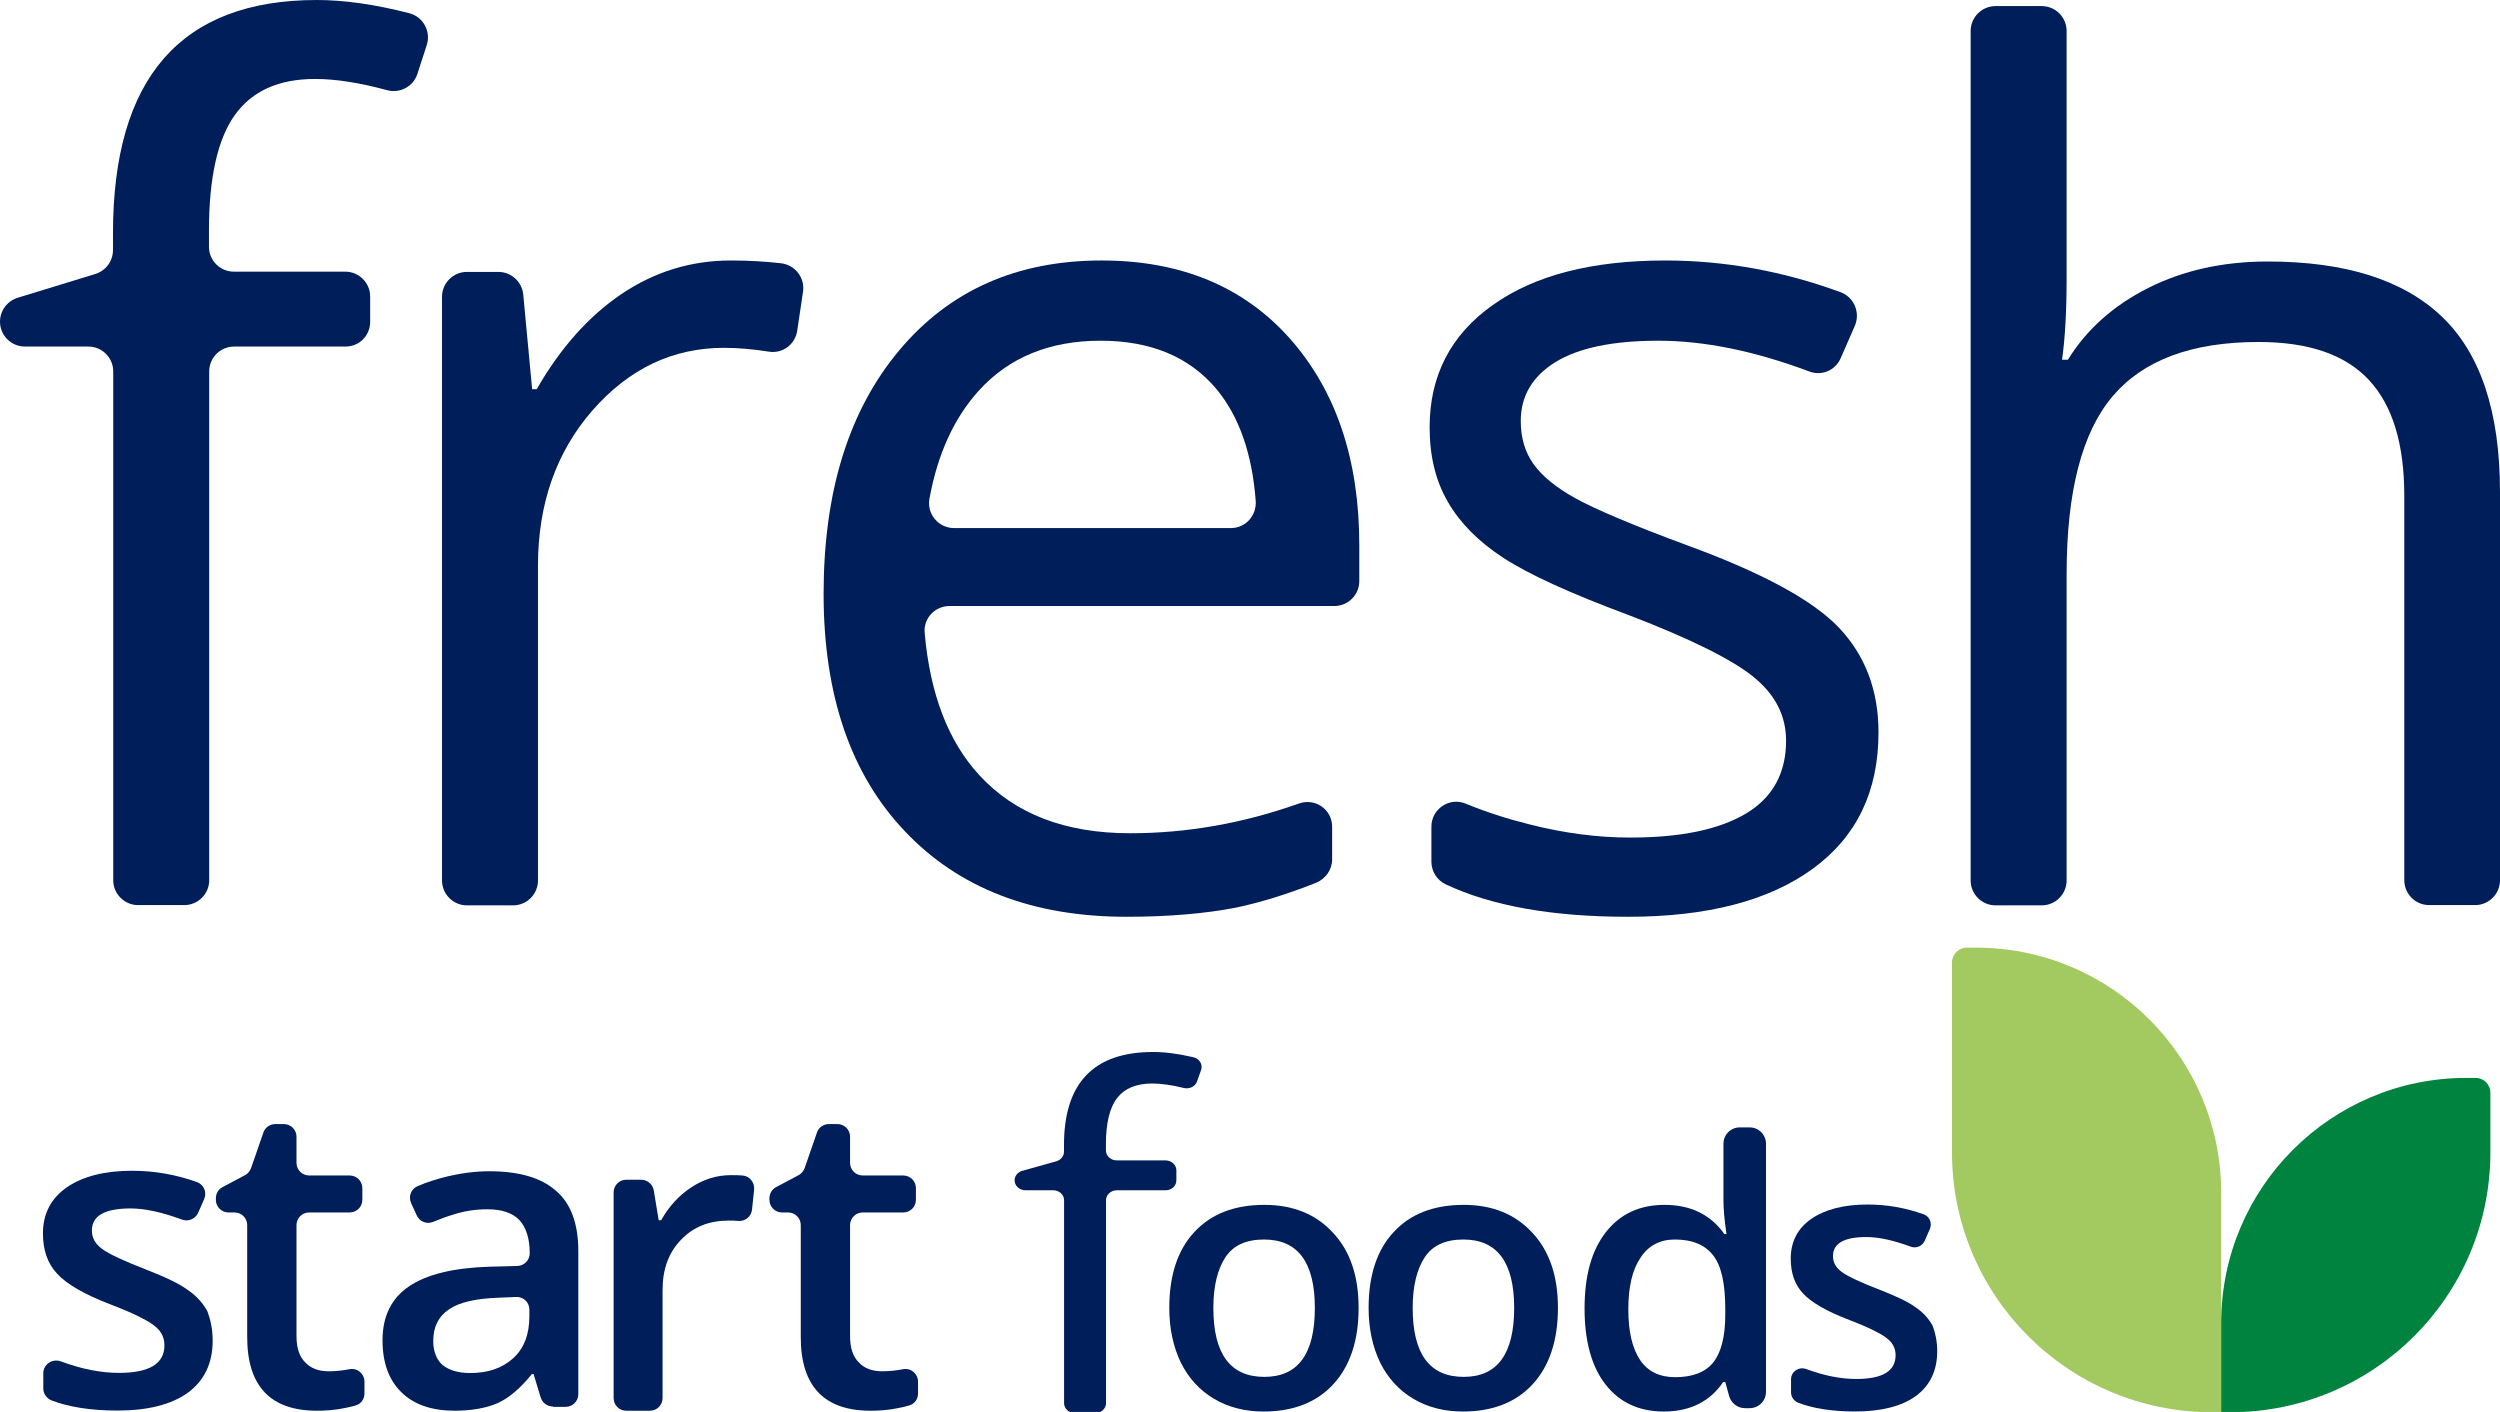 <?xml version="1.0" encoding="UTF-8" standalone="no"?>
<!-- Generator: Adobe Illustrator 26.1.0, SVG Export Plug-In . SVG Version: 6.00 Build 0)  -->

<svg
   version="1.1"
   id="Layer_1"
   x="0px"
   y="0px"
   viewBox="0 0 98.47 55.613"
   xml:space="preserve"
   sodipodi:docname="1.svg"
   inkscape:version="1.3.2 (091e20ef0f, 2023-11-25)"
   width="98.47"
   height="55.613"
   xmlns:inkscape="http://www.inkscape.org/namespaces/inkscape"
   xmlns:sodipodi="http://sodipodi.sourceforge.net/DTD/sodipodi-0.dtd"
   xmlns="http://www.w3.org/2000/svg"
   xmlns:svg="http://www.w3.org/2000/svg"><defs
   id="defs41" /><sodipodi:namedview
   id="namedview41"
   pagecolor="#ffffff"
   bordercolor="#000000"
   borderopacity="0.25"
   inkscape:showpageshadow="2"
   inkscape:pageopacity="0.0"
   inkscape:pagecheckerboard="0"
   inkscape:deskcolor="#d1d1d1"
   inkscape:zoom="5.6709964"
   inkscape:cx="38.970224"
   inkscape:cy="62.158389"
   inkscape:window-width="2560"
   inkscape:window-height="1403"
   inkscape:window-x="0"
   inkscape:window-y="0"
   inkscape:window-maximized="1"
   inkscape:current-layer="g41" />
<style
   type="text/css"
   id="style1">
	.st0{fill:#FFFFFF;}
	.st1{fill:#001E5A;}
	.st2{fill:#A3C961;}
	.st3{fill:#00833E;}
</style>
<g
   id="g41"
   transform="translate(-24.76,-30)">
	
	<g
   id="g2"
   transform="translate(0,-32)">
		<g
   id="g1">
			<path
   class="st1"
   d="m 38.37,75.65 h -4.39 c -0.54,0 -0.98,0.44 -0.98,0.98 v 20.04 c 0,0.54 -0.44,0.98 -0.98,0.98 H 30.2 c -0.54,0 -0.98,-0.44 -0.98,-0.98 V 76.63 c 0,-0.54 -0.44,-0.98 -0.98,-0.98 h -2.5 c -0.54,0 -0.98,-0.44 -0.98,-0.98 v 0 c 0,-0.43 0.28,-0.81 0.69,-0.94 l 3.07,-0.94 c 0.41,-0.13 0.69,-0.51 0.69,-0.94 v -0.66 c 0,-6.13 2.68,-9.19 8.03,-9.19 1.07,0 2.28,0.17 3.64,0.52 0.55,0.14 0.86,0.72 0.69,1.25 l -0.37,1.14 c -0.16,0.5 -0.69,0.78 -1.2,0.64 -1.07,-0.29 -2.01,-0.44 -2.83,-0.44 -1.43,0 -2.48,0.47 -3.16,1.42 -0.68,0.95 -1.02,2.47 -1.02,4.56 v 0.63 c 0,0.54 0.44,0.98 0.98,0.98 h 4.39 c 0.54,0 0.98,0.44 0.98,0.98 v 0.97 c 0.01,0.56 -0.42,1 -0.97,1 z"
   id="path1" />
		</g>
	</g><g
   id="g3-5"
   transform="matrix(0.437,0,0,0.399,53.903,46.698)">
		<g
   id="g2-6">
			<path
   class="st1"
   d="m 38.37,75.65 h -4.39 c -0.54,0 -0.98,0.44 -0.98,0.98 v 20.04 c 0,0.54 -0.44,0.98 -0.98,0.98 H 30.2 c -0.54,0 -0.98,-0.44 -0.98,-0.98 V 76.63 c 0,-0.54 -0.44,-0.98 -0.98,-0.98 h -2.5 c -0.54,0 -0.98,-0.44 -0.98,-0.98 v 0 c 0,-0.43 0.28,-0.81 0.69,-0.94 l 3.07,-0.94 c 0.41,-0.13 0.69,-0.51 0.69,-0.94 v -0.66 c 0,-6.13 2.68,-9.19 8.03,-9.19 1.07,0 2.28,0.17 3.64,0.52 0.55,0.14 0.86,0.72 0.69,1.25 l -0.37,1.14 c -0.16,0.5 -0.69,0.78 -1.2,0.64 -1.07,-0.29 -2.01,-0.44 -2.83,-0.44 -1.43,0 -2.48,0.47 -3.16,1.42 -0.68,0.95 -1.02,2.47 -1.02,4.56 v 0.63 c 0,0.54 0.44,0.98 0.98,0.98 h 4.39 c 0.54,0 0.98,0.44 0.98,0.98 v 0.97 c 0.01,0.56 -0.42,1 -0.97,1 z"
   id="path1-2"
   style="fill:#001e5a" />
		</g>
	</g>
	<g
   id="g4"
   transform="translate(0,-32)">
		<g
   id="g3">
			<path
   class="st1"
   d="m 53.55,72.26 c 0.7,0 1.36,0.04 1.98,0.11 0.55,0.07 0.94,0.57 0.86,1.12 l -0.23,1.54 c -0.08,0.54 -0.58,0.91 -1.12,0.82 -0.64,-0.1 -1.23,-0.15 -1.76,-0.15 -2.02,0 -3.74,0.82 -5.18,2.46 -1.43,1.64 -2.15,3.68 -2.15,6.12 v 12.4 c 0,0.54 -0.44,0.98 -0.98,0.98 h -1.82 c -0.54,0 -0.98,-0.44 -0.98,-0.98 V 73.69 c 0,-0.54 0.44,-0.98 0.98,-0.98 h 1.24 c 0.51,0 0.93,0.39 0.98,0.89 l 0.35,3.73 h 0.18 c 0.93,-1.62 2.04,-2.87 3.34,-3.75 1.31,-0.88 2.74,-1.32 4.31,-1.32 z"
   id="path2" />
		</g>
	</g>
	<g
   id="g6"
   transform="translate(0,-32)">
		<g
   id="g5">
			<path
   class="st1"
   d="m 69.13,98.11 c -3.69,0 -6.6,-1.12 -8.73,-3.37 -2.13,-2.24 -3.2,-5.36 -3.2,-9.35 0,-4.02 0.99,-7.21 2.97,-9.58 1.98,-2.37 4.64,-3.55 7.98,-3.55 3.12,0 5.6,1.03 7.42,3.08 1.82,2.06 2.73,4.77 2.73,8.14 v 1.41 c 0,0.54 -0.44,0.98 -0.98,0.98 H 62.16 c -0.57,0 -1.03,0.48 -0.98,1.05 0.21,2.41 0.93,4.29 2.16,5.62 1.4,1.52 3.38,2.28 5.93,2.28 2.24,0 4.45,-0.39 6.65,-1.17 0.64,-0.23 1.31,0.23 1.31,0.91 v 1.29 c 0,0.4 -0.25,0.76 -0.63,0.92 -1.11,0.44 -2.16,0.77 -3.16,0.98 -1.19,0.23 -2.62,0.36 -4.31,0.36 z M 68.11,75.42 c -2,0 -3.6,0.65 -4.79,1.96 -0.98,1.08 -1.63,2.5 -1.95,4.26 -0.11,0.6 0.35,1.16 0.97,1.16 h 10.9 c 0.58,0 1.02,-0.49 0.98,-1.07 -0.14,-1.87 -0.66,-3.34 -1.55,-4.41 -1.07,-1.27 -2.59,-1.9 -4.56,-1.9 z"
   id="path4" />
		</g>
	</g>
	<g
   id="g8"
   transform="translate(0,-32)">
		<g
   id="g7">
			<path
   class="st1"
   d="m 98.75,90.85 c 0,2.32 -0.86,4.11 -2.59,5.37 -1.73,1.26 -4.16,1.89 -7.28,1.89 -2.99,0 -5.38,-0.43 -7.18,-1.28 -0.34,-0.16 -0.56,-0.51 -0.56,-0.89 v -1.38 c 0,-0.69 0.7,-1.17 1.34,-0.91 0.8,0.33 1.64,0.6 2.52,0.82 1.37,0.35 2.7,0.52 3.97,0.52 1.97,0 3.49,-0.31 4.55,-0.94 1.06,-0.63 1.59,-1.59 1.59,-2.88 0,-0.97 -0.42,-1.8 -1.26,-2.49 -0.84,-0.69 -2.48,-1.51 -4.93,-2.45 -2.32,-0.86 -3.97,-1.62 -4.95,-2.26 -0.98,-0.64 -1.71,-1.38 -2.18,-2.2 -0.48,-0.82 -0.72,-1.8 -0.72,-2.94 0,-2.03 0.83,-3.64 2.48,-4.81 1.65,-1.18 3.92,-1.76 6.8,-1.76 2.35,0 4.65,0.42 6.91,1.25 0.53,0.2 0.78,0.8 0.56,1.32 l -0.56,1.28 c -0.21,0.48 -0.75,0.71 -1.24,0.52 -2.16,-0.81 -4.14,-1.21 -5.94,-1.21 -1.79,0 -3.14,0.28 -4.05,0.84 -0.91,0.56 -1.37,1.34 -1.37,2.32 0,0.67 0.17,1.24 0.51,1.71 0.34,0.47 0.89,0.92 1.65,1.34 0.76,0.42 2.21,1.04 4.37,1.84 2.96,1.08 4.96,2.16 6,3.25 1.04,1.1 1.56,2.47 1.56,4.13 z"
   id="path6" />
		</g>
	</g>
	<g
   id="g10"
   transform="translate(0,-32)">
		<g
   id="g9">
			<path
   class="st1"
   d="m 120.44,97.65 c -0.54,0 -0.98,-0.44 -0.98,-0.98 V 81.52 c 0,-2.03 -0.46,-3.55 -1.39,-4.55 -0.93,-1 -2.37,-1.5 -4.35,-1.5 -2.62,0 -4.54,0.71 -5.75,2.14 -1.21,1.43 -1.81,3.76 -1.81,7.01 v 12.06 c 0,0.54 -0.44,0.98 -0.98,0.98 h -1.82 c -0.54,0 -0.98,-0.44 -0.98,-0.98 V 63.22 c 0,-0.54 0.44,-0.98 0.98,-0.98 h 1.82 c 0.54,0 0.98,0.44 0.98,0.98 v 9.74 c 0,1.29 -0.06,2.36 -0.18,3.21 h 0.23 c 0.74,-1.2 1.8,-2.14 3.17,-2.83 1.37,-0.69 2.94,-1.04 4.7,-1.04 3.05,0 5.34,0.72 6.86,2.17 1.52,1.45 2.29,3.75 2.29,6.91 v 15.29 c 0,0.54 -0.44,0.98 -0.98,0.98 z"
   id="path8" />
		</g>
	</g>
	
	
	<g
   id="g16"
   transform="matrix(1.197,0,0,1.197,22.397,-47.222)">
		<g
   id="g15">
			<path
   class="st1"
   d="m 46.68,107.55 c 0,1.07 -0.28,1.91 -0.83,2.51 -0.55,0.6 -1.32,0.9 -2.3,0.9 -0.61,0 -1.16,-0.14 -1.63,-0.42 -0.47,-0.28 -0.83,-0.67 -1.09,-1.19 -0.25,-0.52 -0.38,-1.12 -0.38,-1.8 0,-1.06 0.27,-1.9 0.82,-2.49 0.55,-0.6 1.32,-0.9 2.31,-0.9 0.95,0 1.7,0.31 2.26,0.92 0.57,0.61 0.84,1.44 0.84,2.47 z m -4.78,0 c 0,1.52 0.56,2.27 1.68,2.27 1.11,0 1.66,-0.76 1.66,-2.27 0,-1.5 -0.56,-2.25 -1.67,-2.25 -0.59,0 -1.01,0.19 -1.27,0.58 -0.26,0.39 -0.4,0.95 -0.4,1.67 z"
   id="path14" />
		</g>
	</g><g
   id="g16-1"
   transform="matrix(1.197,0,0,1.197,30.248,-47.222)">
		<g
   id="g15-2">
			<path
   class="st1"
   d="m 46.68,107.55 c 0,1.07 -0.28,1.91 -0.83,2.51 -0.55,0.6 -1.32,0.9 -2.3,0.9 -0.61,0 -1.16,-0.14 -1.63,-0.42 -0.47,-0.28 -0.83,-0.67 -1.09,-1.19 -0.25,-0.52 -0.38,-1.12 -0.38,-1.8 0,-1.06 0.27,-1.9 0.82,-2.49 0.55,-0.6 1.32,-0.9 2.31,-0.9 0.95,0 1.7,0.31 2.26,0.92 0.57,0.61 0.84,1.44 0.84,2.47 z m -4.78,0 c 0,1.52 0.56,2.27 1.68,2.27 1.11,0 1.66,-0.76 1.66,-2.27 0,-1.5 -0.56,-2.25 -1.67,-2.25 -0.59,0 -1.01,0.19 -1.27,0.58 -0.26,0.39 -0.4,0.95 -0.4,1.67 z"
   id="path14-7"
   style="fill:#001e5a" />
		</g>
	</g>
	<g
   id="g18"
   transform="matrix(1.197,0,0,1.197,30.387,-47.234)">
		<g
   id="g17">
			<path
   class="st1"
   d="m 50.05,110.97 c -0.82,0 -1.46,-0.3 -1.92,-0.89 -0.46,-0.59 -0.69,-1.43 -0.69,-2.5 0,-1.08 0.23,-1.91 0.7,-2.51 0.47,-0.6 1.11,-0.9 1.93,-0.9 0.86,0 1.52,0.32 1.97,0.96 h 0.07 c -0.07,-0.47 -0.1,-0.84 -0.1,-1.12 v -1.85 c 0,-0.3 0.24,-0.54 0.54,-0.54 h 0.32 c 0.3,0 0.54,0.24 0.54,0.54 v 8.16 c 0,0.3 -0.24,0.54 -0.54,0.54 h -0.15 c -0.24,0 -0.45,-0.16 -0.52,-0.39 L 52.07,110 H 52 c -0.43,0.64 -1.09,0.97 -1.95,0.97 z m 0.37,-1.13 c 0.57,0 0.99,-0.16 1.25,-0.48 0.26,-0.32 0.4,-0.85 0.4,-1.57 v -0.2 c 0,-0.83 -0.13,-1.42 -0.4,-1.76 -0.27,-0.35 -0.69,-0.52 -1.26,-0.52 -0.49,0 -0.87,0.2 -1.13,0.6 -0.27,0.4 -0.4,0.96 -0.4,1.7 0,0.73 0.13,1.28 0.39,1.67 0.25,0.37 0.64,0.56 1.15,0.56 z"
   id="path16" />
		</g>
	</g>
	
	
	
	
	<g
   id="g28"
   transform="matrix(1.387,0,0,1.387,-76.265,-68.35)">
		<g
   id="g27">
			<path
   class="st1"
   d="m 88.54,110.85 c -0.16,0 -0.3,-0.1 -0.35,-0.26 l -0.2,-0.66 h -0.05 c -0.32,0.4 -0.64,0.67 -0.96,0.82 -0.32,0.14 -0.73,0.22 -1.23,0.22 -0.65,0 -1.15,-0.17 -1.51,-0.52 -0.36,-0.35 -0.54,-0.84 -0.54,-1.48 0,-0.68 0.25,-1.19 0.75,-1.53 0.5,-0.34 1.27,-0.53 2.3,-0.56 l 0.78,-0.02 c 0.2,-0.01 0.35,-0.17 0.35,-0.36 v 0 c 0,-0.42 -0.1,-0.73 -0.29,-0.94 -0.2,-0.21 -0.5,-0.31 -0.91,-0.31 -0.34,0 -0.66,0.05 -0.97,0.15 -0.2,0.06 -0.39,0.13 -0.58,0.21 -0.18,0.07 -0.38,-0.01 -0.46,-0.19 l -0.16,-0.35 c -0.08,-0.19 0,-0.4 0.19,-0.48 0.26,-0.11 0.54,-0.2 0.83,-0.27 0.42,-0.1 0.82,-0.15 1.2,-0.15 0.84,0 1.47,0.18 1.89,0.55 0.43,0.36 0.64,0.94 0.64,1.72 v 4.06 c 0,0.2 -0.16,0.36 -0.36,0.36 h -0.36 z m -2.35,-0.95 c 0.51,0 0.91,-0.14 1.22,-0.42 0.31,-0.28 0.46,-0.68 0.46,-1.19 v -0.19 c 0,-0.21 -0.17,-0.37 -0.38,-0.36 l -0.47,0.02 c -0.66,0.02 -1.14,0.13 -1.43,0.33 -0.3,0.2 -0.45,0.5 -0.45,0.9 0,0.29 0.09,0.52 0.26,0.68 0.19,0.15 0.45,0.23 0.79,0.23 z"
   id="path26" />
		</g>
	</g>
	<g
   id="g30"
   transform="matrix(1.387,0,0,1.387,-76.83,-68.183)">
		<g
   id="g29">
			<path
   class="st1"
   d="m 94,104.16 c 0.12,0 0.23,0 0.33,0.01 0.2,0.01 0.35,0.2 0.33,0.4 l -0.06,0.57 c -0.02,0.2 -0.2,0.34 -0.4,0.32 -0.08,-0.01 -0.17,-0.01 -0.26,-0.01 -0.56,0 -1.01,0.18 -1.36,0.55 -0.35,0.36 -0.52,0.84 -0.52,1.42 v 3.07 c 0,0.2 -0.16,0.36 -0.36,0.36 h -0.67 c -0.2,0 -0.36,-0.16 -0.36,-0.36 v -5.84 c 0,-0.2 0.16,-0.36 0.36,-0.36 h 0.42 c 0.18,0 0.33,0.13 0.36,0.3 l 0.14,0.85 h 0.07 c 0.22,-0.39 0.5,-0.7 0.85,-0.93 0.35,-0.23 0.72,-0.35 1.13,-0.35 z"
   id="path28" />
		</g>
	</g>
	<g
   id="g32"
   transform="matrix(1.387,0,0,1.387,-98.586,-68.336)">
		<g
   id="g31">
			<path
   class="st1"
   d="m 98.26,109.84 c 0.2,0 0.4,-0.02 0.6,-0.06 0.22,-0.04 0.42,0.13 0.42,0.36 v 0.33 c 0,0.16 -0.1,0.3 -0.25,0.34 -0.1,0.03 -0.22,0.06 -0.34,0.08 -0.24,0.05 -0.5,0.07 -0.76,0.07 -1.32,0 -1.98,-0.7 -1.98,-2.09 v -3.18 c 0,-0.2 -0.16,-0.36 -0.36,-0.36 h -0.17 c -0.2,0 -0.36,-0.16 -0.36,-0.36 v -0.04 c 0,-0.13 0.07,-0.26 0.19,-0.32 l 0.64,-0.34 c 0.08,-0.04 0.14,-0.12 0.17,-0.2 l 0.35,-1.01 c 0.05,-0.15 0.19,-0.24 0.34,-0.24 h 0.24 c 0.2,0 0.36,0.16 0.36,0.36 v 0.74 c 0,0.2 0.16,0.36 0.36,0.36 h 1.15 c 0.2,0 0.36,0.16 0.36,0.36 v 0.33 c 0,0.2 -0.16,0.36 -0.36,0.36 h -1.15 c -0.2,0 -0.36,0.16 -0.36,0.36 v 3.15 c 0,0.34 0.08,0.58 0.25,0.75 0.16,0.17 0.38,0.25 0.66,0.25 z"
   id="path30" />
		</g>
	</g><g
   id="g32-6"
   transform="matrix(1.387,0,0,1.387,-76.782,-68.336)">
		<g
   id="g31-7">
			<path
   class="st1"
   d="m 98.26,109.84 c 0.2,0 0.4,-0.02 0.6,-0.06 0.22,-0.04 0.42,0.13 0.42,0.36 v 0.33 c 0,0.16 -0.1,0.3 -0.25,0.34 -0.1,0.03 -0.22,0.06 -0.34,0.08 -0.24,0.05 -0.5,0.07 -0.76,0.07 -1.32,0 -1.98,-0.7 -1.98,-2.09 v -3.18 c 0,-0.2 -0.16,-0.36 -0.36,-0.36 h -0.17 c -0.2,0 -0.36,-0.16 -0.36,-0.36 v -0.04 c 0,-0.13 0.07,-0.26 0.19,-0.32 l 0.64,-0.34 c 0.08,-0.04 0.14,-0.12 0.17,-0.2 l 0.35,-1.01 c 0.05,-0.15 0.19,-0.24 0.34,-0.24 h 0.24 c 0.2,0 0.36,0.16 0.36,0.36 v 0.74 c 0,0.2 0.16,0.36 0.36,0.36 h 1.15 c 0.2,0 0.36,0.16 0.36,0.36 v 0.33 c 0,0.2 -0.16,0.36 -0.36,0.36 h -1.15 c -0.2,0 -0.36,0.16 -0.36,0.36 v 3.15 c 0,0.34 0.08,0.58 0.25,0.75 0.16,0.17 0.38,0.25 0.66,0.25 z"
   id="path30-5"
   style="fill:#001e5a" />
		</g>
	</g>
	
	
	
	<g
   id="g40"
   transform="matrix(1.387,0,0,1.387,-27.679,-90.002)">
		<g
   id="g39">
			<path
   class="st1"
   d="m 43.847,124.586 c 0,0.64 -0.23,1.13 -0.7,1.48 -0.47,0.34 -1.14,0.51 -2.01,0.51 -0.75,0 -1.38,-0.1 -1.87,-0.29 -0.14,-0.06 -0.23,-0.19 -0.23,-0.34 v -0.43 c 0,-0.25 0.25,-0.42 0.49,-0.34 0.59,0.22 1.14,0.33 1.66,0.33 0.86,0 1.29,-0.26 1.29,-0.78 0,-0.17 -0.05,-0.3 -0.14,-0.42 -0.09,-0.11 -0.25,-0.23 -0.47,-0.34 -0.22,-0.12 -0.52,-0.25 -0.91,-0.4 -0.76,-0.29 -1.27,-0.59 -1.53,-0.88 -0.27,-0.29 -0.4,-0.67 -0.4,-1.14 0,-0.56 0.23,-1 0.68,-1.31 0.45,-0.31 1.07,-0.47 1.85,-0.47 0.64,0 1.25,0.11 1.84,0.32 0.2,0.07 0.29,0.29 0.21,0.48 l -0.17,0.39 c -0.08,0.18 -0.28,0.26 -0.45,0.2 -0.57,-0.21 -1.06,-0.32 -1.47,-0.32 -0.74,0 -1.1,0.21 -1.1,0.63 0,0.21 0.1,0.38 0.29,0.52 0.19,0.14 0.61,0.34 1.26,0.59 0.54,0.21 0.94,0.4 1.18,0.58 0.25,0.17 0.43,0.38 0.55,0.6 0.09,0.24 0.15,0.51 0.15,0.83 z"
   id="path38" />
		</g>
	</g><g
   id="g40-9"
   transform="matrix(1.197,0,0,1.197,48.578,-65.916)">
		<g
   id="g39-3">
			<path
   class="st1"
   d="m 43.847,124.586 c 0,0.64 -0.23,1.13 -0.7,1.48 -0.47,0.34 -1.14,0.51 -2.01,0.51 -0.75,0 -1.38,-0.1 -1.87,-0.29 -0.14,-0.06 -0.23,-0.19 -0.23,-0.34 v -0.43 c 0,-0.25 0.25,-0.42 0.49,-0.34 0.59,0.22 1.14,0.33 1.66,0.33 0.86,0 1.29,-0.26 1.29,-0.78 0,-0.17 -0.05,-0.3 -0.14,-0.42 -0.09,-0.11 -0.25,-0.23 -0.47,-0.34 -0.22,-0.12 -0.52,-0.25 -0.91,-0.4 -0.76,-0.29 -1.27,-0.59 -1.53,-0.88 -0.27,-0.29 -0.4,-0.67 -0.4,-1.14 0,-0.56 0.23,-1 0.68,-1.31 0.45,-0.31 1.07,-0.47 1.85,-0.47 0.64,0 1.25,0.11 1.84,0.32 0.2,0.07 0.29,0.29 0.21,0.48 l -0.17,0.39 c -0.08,0.18 -0.28,0.26 -0.45,0.2 -0.57,-0.21 -1.06,-0.32 -1.47,-0.32 -0.74,0 -1.1,0.21 -1.1,0.63 0,0.21 0.1,0.38 0.29,0.52 0.19,0.14 0.61,0.34 1.26,0.59 0.54,0.21 0.94,0.4 1.18,0.58 0.25,0.17 0.43,0.38 0.55,0.6 0.09,0.24 0.15,0.51 0.15,0.83 z"
   id="path38-6"
   style="fill:#001e5a" />
		</g>
	</g>
	
	<g
   id="g11"
   transform="matrix(0.511,0,0,0.511,59.942,55.205)"><path
     class="st2"
     d="m 102.36,59.53 h -0.71 C 90.58,59.53 81.61,50.56 81.61,39.49 V 24.86 c 0,-0.63 0.51,-1.14 1.14,-1.14 h 0.71 c 10.44,0 18.9,8.46 18.9,18.9 z"
     id="path40" /><path
     class="st3"
     d="m 102.36,59.53 h 0.71 c 11.07,0 20.04,-8.97 20.04,-20.04 V 34.9 c 0,-0.63 -0.51,-1.14 -1.14,-1.14 h -0.71 c -10.44,0 -18.9,8.46 -18.9,18.9 z"
     id="path41" /></g>
</g>
</svg>
